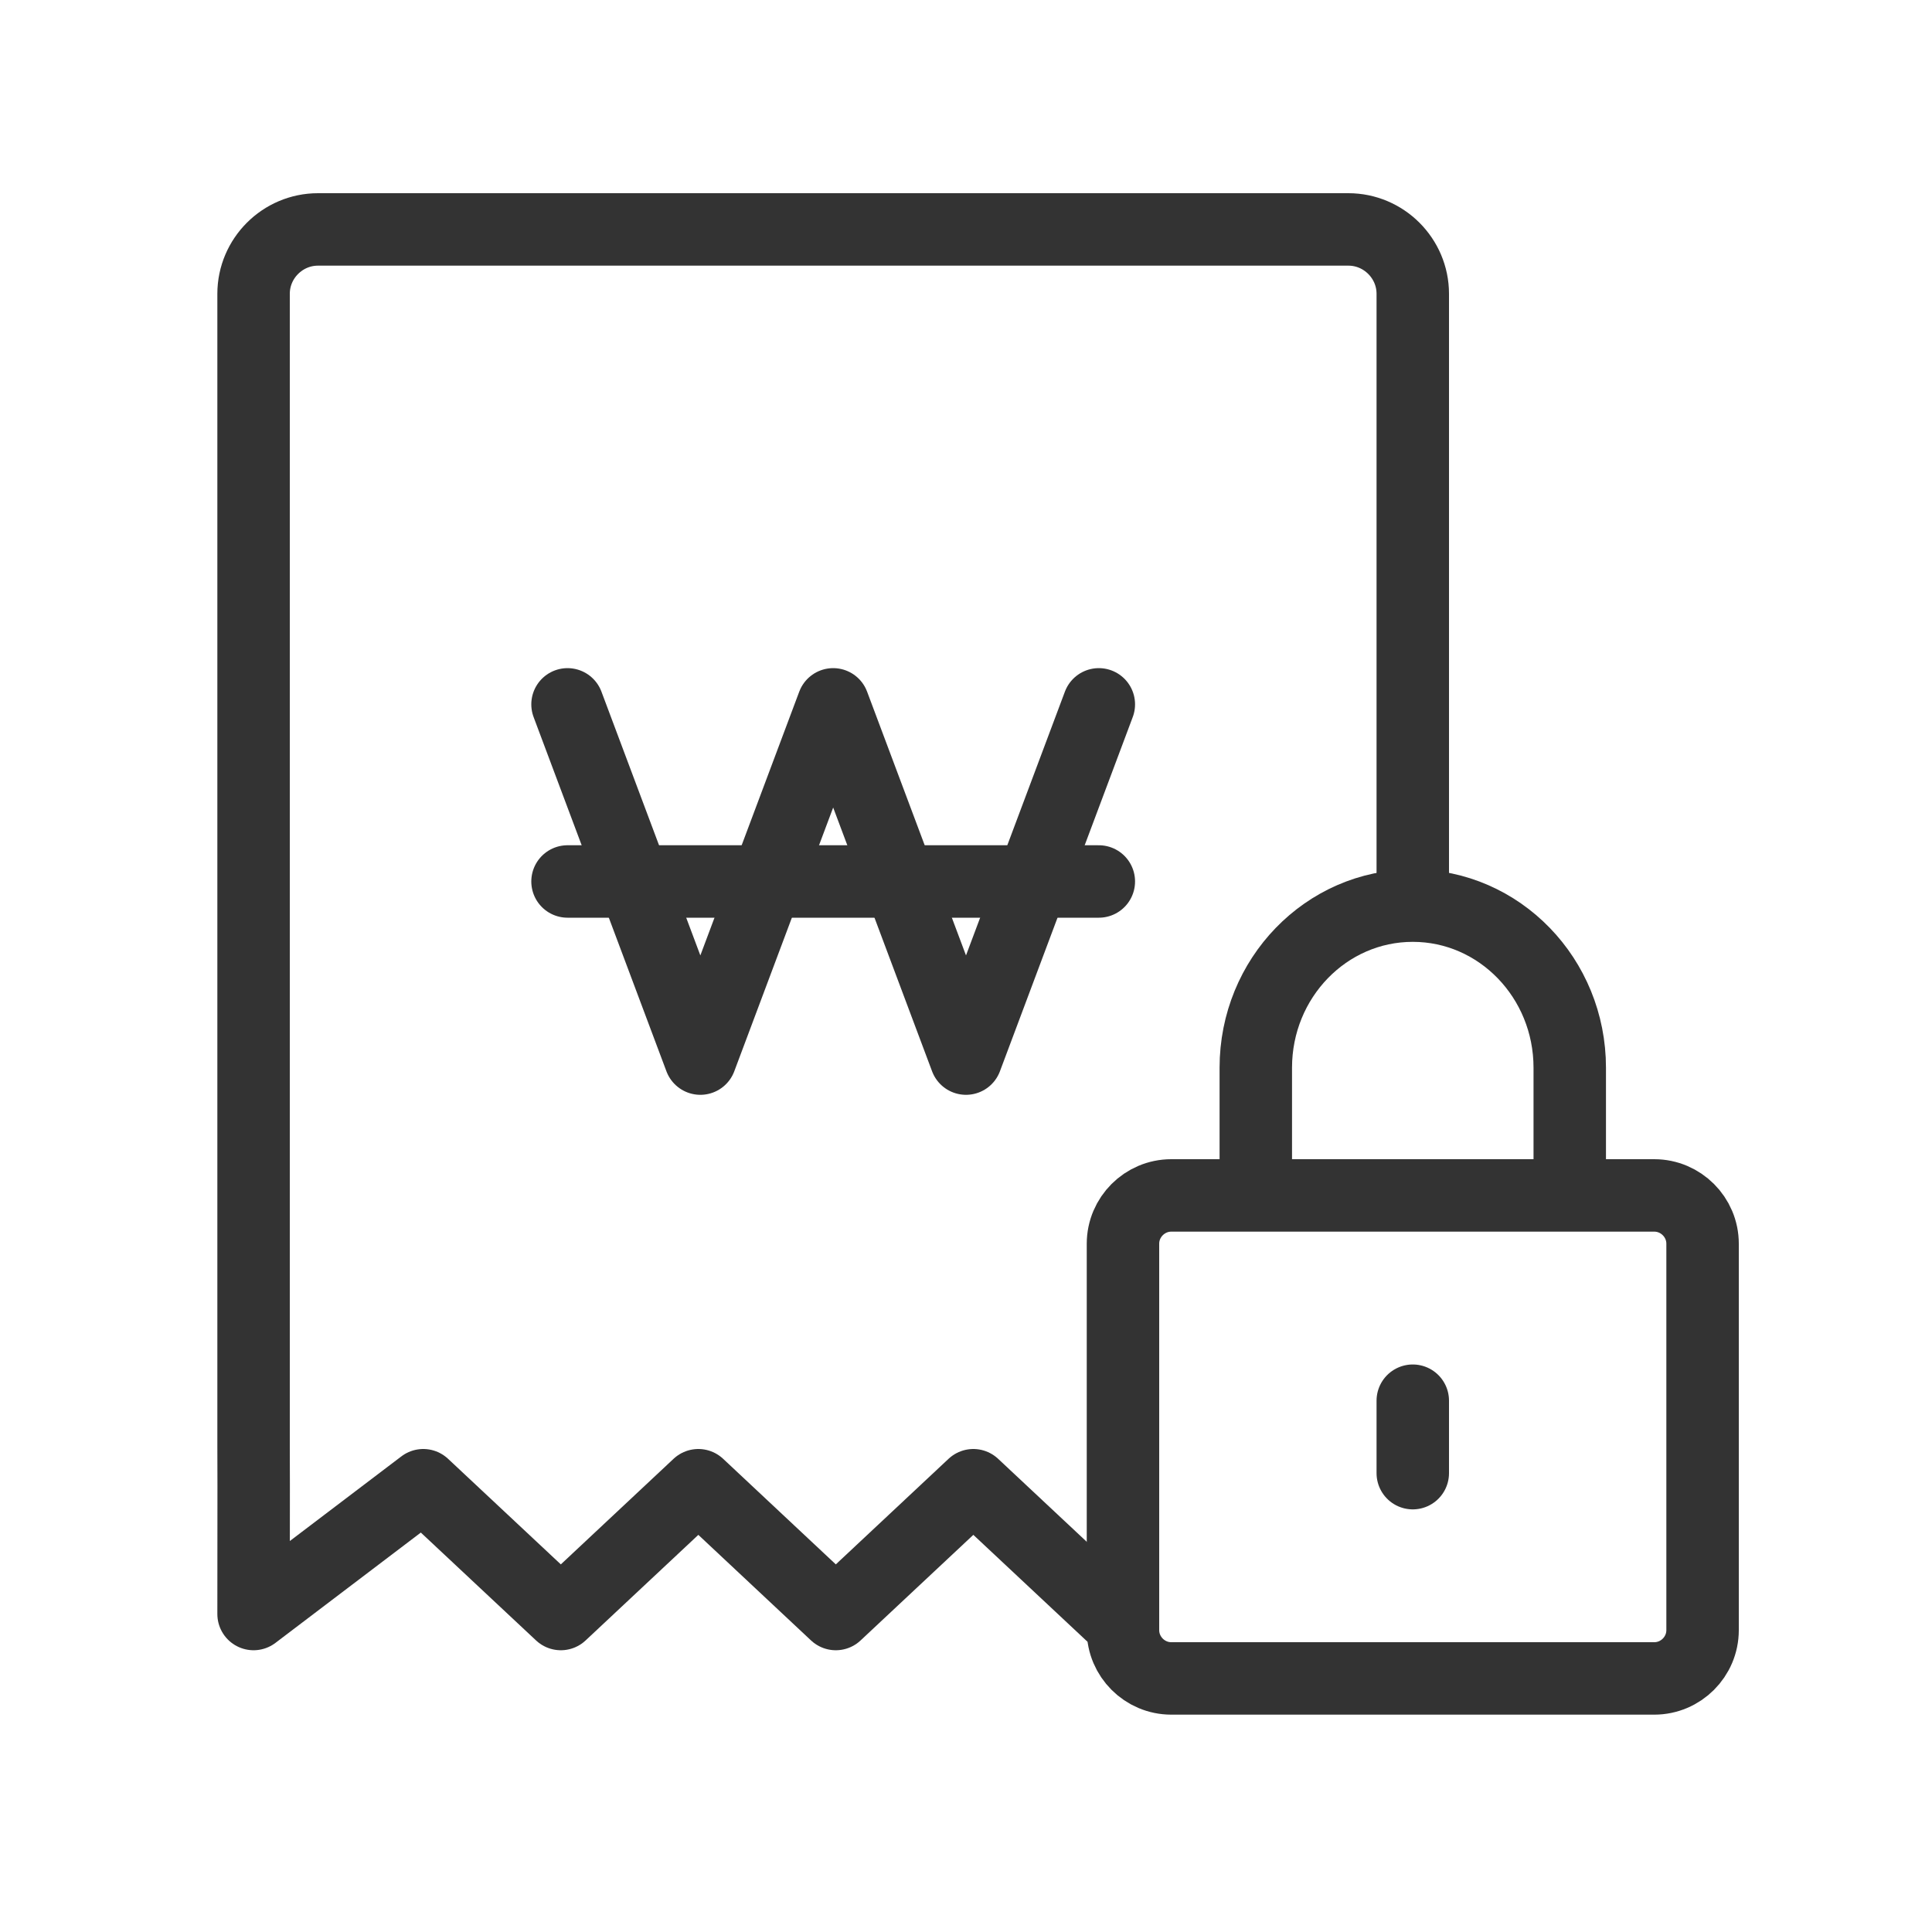 <?xml version="1.0" encoding="UTF-8"?>
<svg width="80px" height="80px" viewBox="0 0 80 80" version="1.1" xmlns="http://www.w3.org/2000/svg" xmlns:xlink="http://www.w3.org/1999/xlink">
    <!-- Generator: Sketch 52.4 (67378) - http://www.bohemiancoding.com/sketch -->
    <title>mdpi/Artboard Copy 10</title>
    <desc>Created with Sketch.</desc>
    <g id="Artboard-Copy-10" stroke="none" stroke-width="1" fill="none" fill-rule="evenodd">
        <g id="Group-13" transform="translate(10, 9)" stroke="#333333" stroke-width="3">
            <path d="M58.5,60.5 L38.5,60.5 C37.4,60.5 36.5,59.6 36.5,58.5 L36.5,42.5 C36.5,41.4 37.4,40.5 38.5,40.5 L58.5,40.5 C59.6,40.5 60.5,41.4 60.5,42.5 L60.5,58.5 C60.5,59.6 59.6,60.5 58.5,60.5 Z" id="Stroke-1"></path>
            <path d="M42,40.5 L42,35.212 C42,31.505 44.91,28.5 48.5,28.5 C52.09,28.5 55,31.505 55,35.212 L55,40.5" id="Stroke-3"></path>
            <path d="M48.5,49 L48.5,52" id="Stroke-5" stroke-linecap="round"></path>
            <polyline id="Stroke-7" stroke-linecap="round" stroke-linejoin="round" points="13.5 20.166 19 34.834 24.5 20.166 30 34.834 35.5 20.166"></polyline>
            <path d="M13.5,27.5 L35.5,27.5" id="Stroke-9" stroke-linecap="round" stroke-linejoin="round"></path>
            <path d="M35.999,57.833 L30.304,52.5 L24.609,57.833 L18.917,52.5 L13.223,57.833 L7.527,52.5 L0.5,57.833 L0.504,52.5 L0.5,50.833 L0.5,3.166 C0.5,1.7 1.7,0.5 3.167,0.5 L45.833,0.5 C47.3,0.5 48.5,1.7 48.5,3.166 L48.5,27.833" id="Stroke-11" stroke-linecap="round" stroke-linejoin="round"></path>
        </g>
    </g>
</svg>